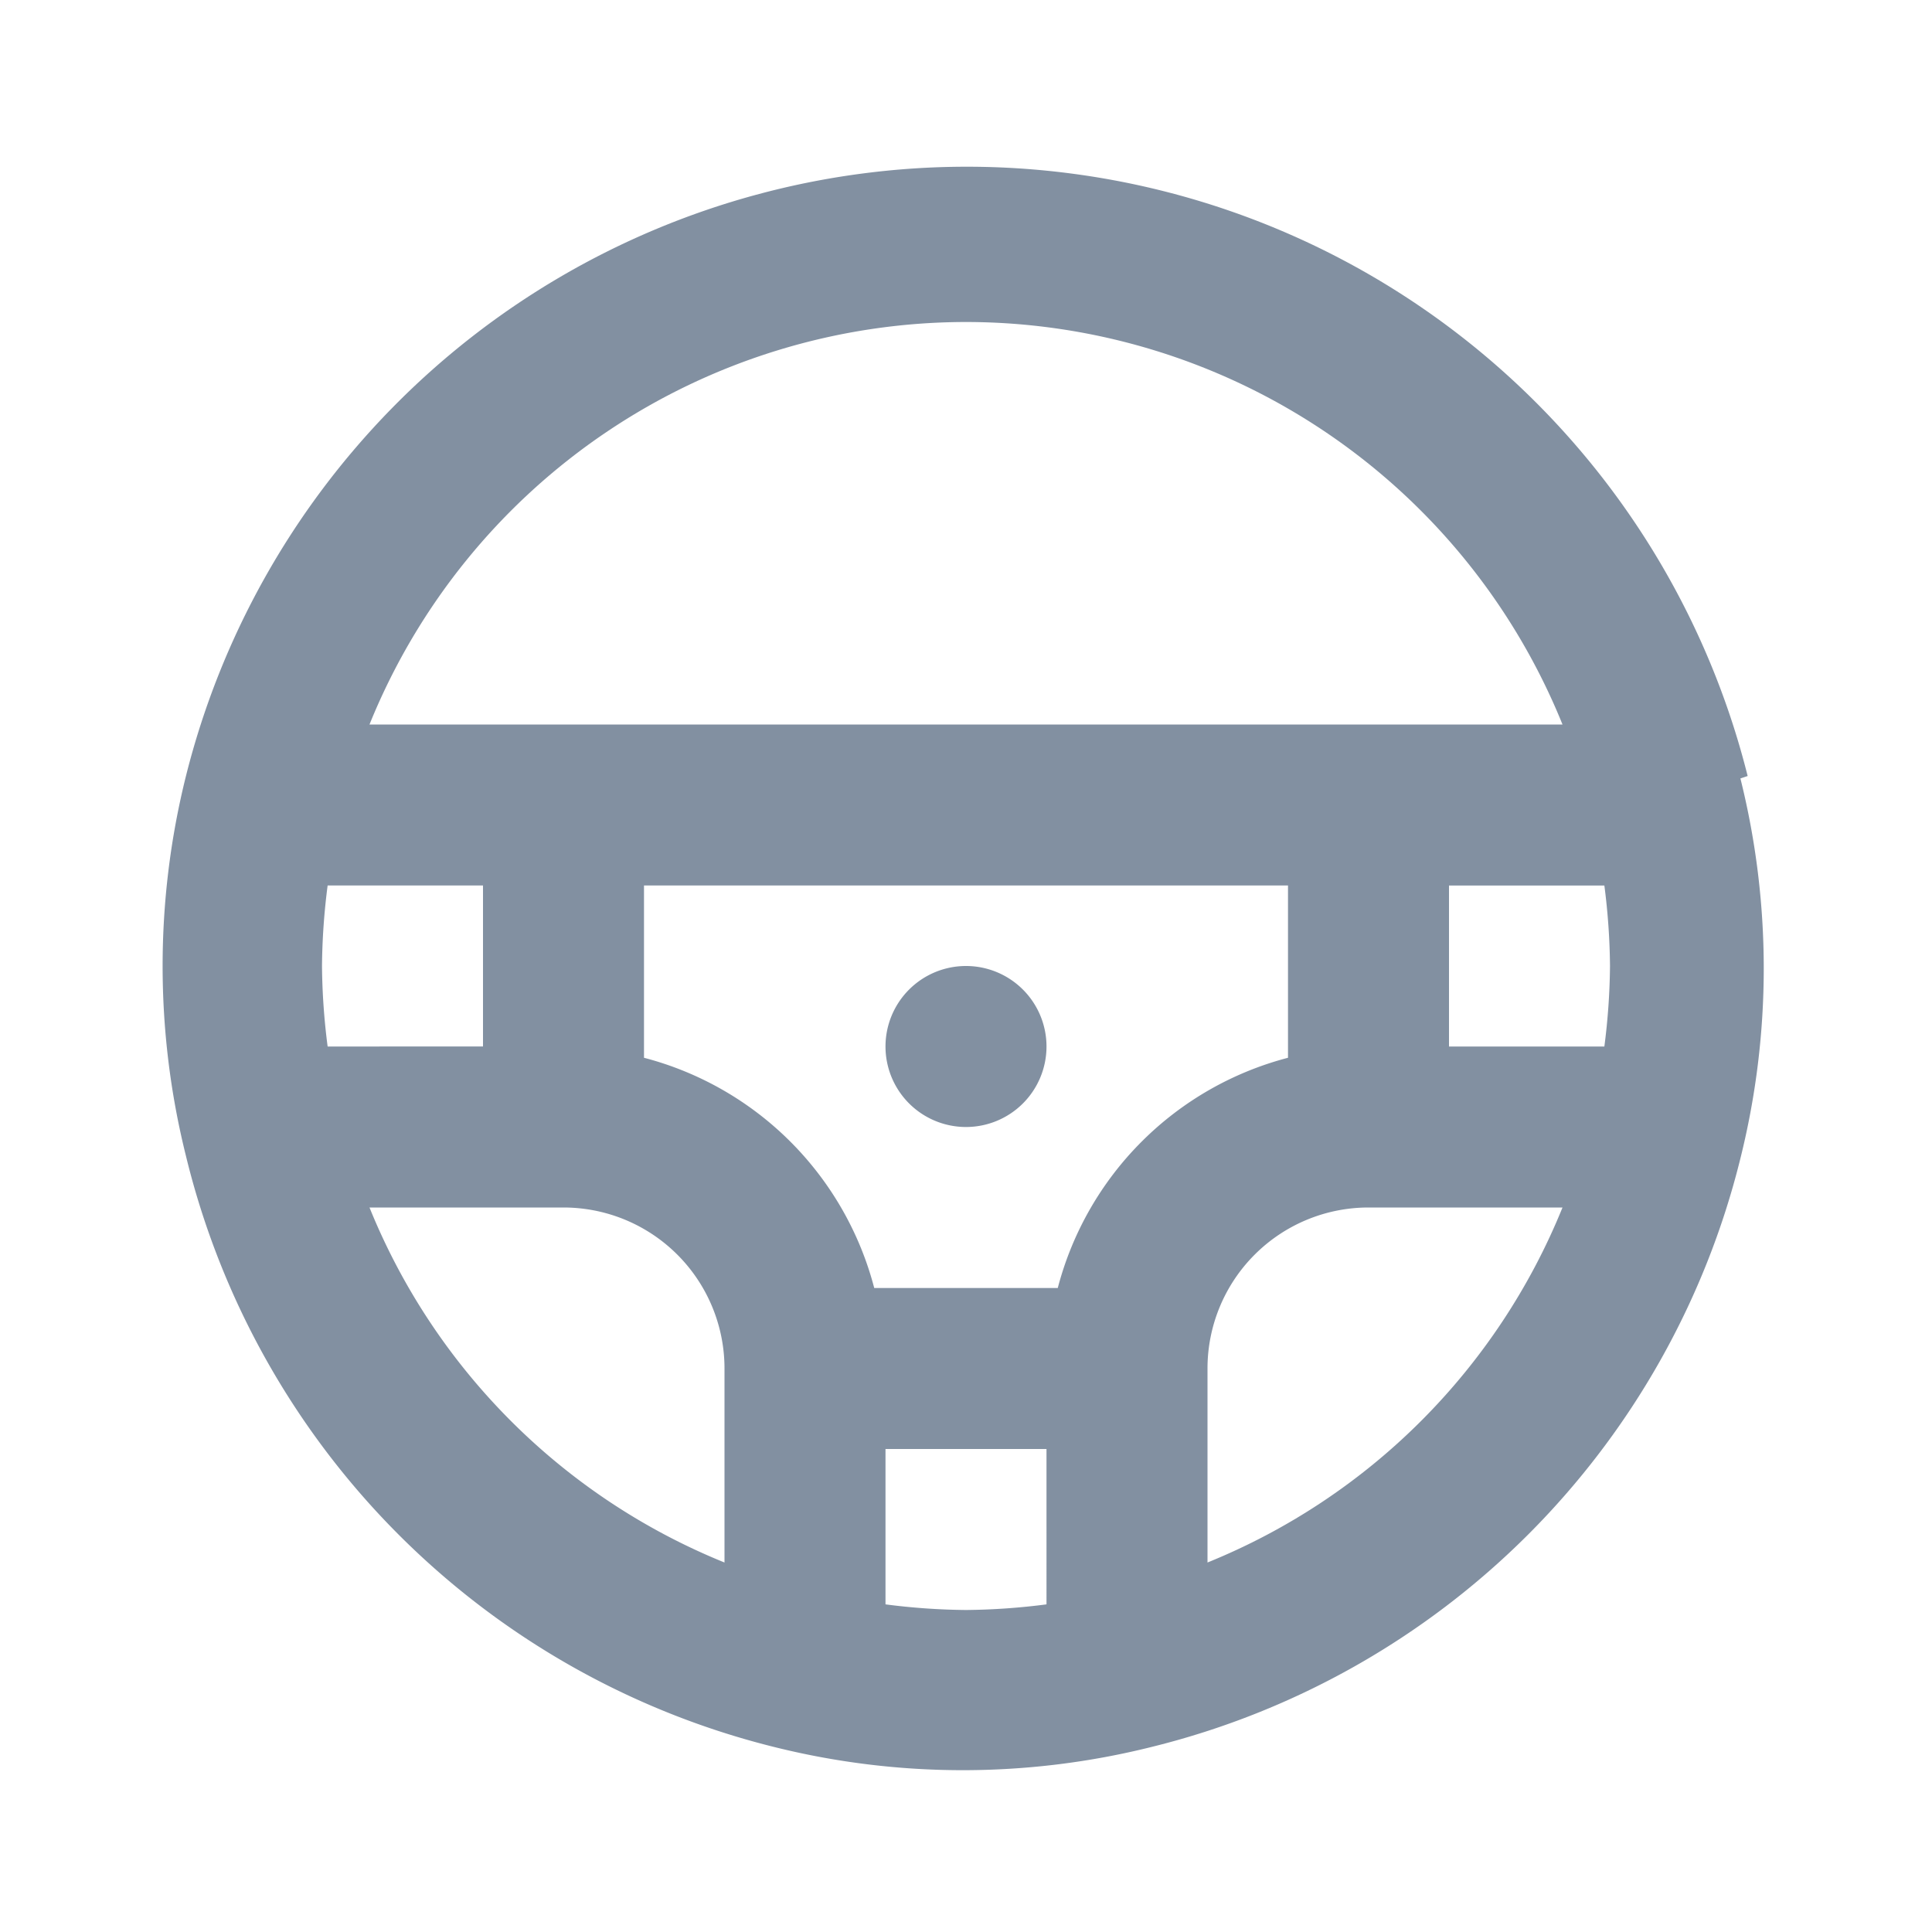 <svg xmlns="http://www.w3.org/2000/svg" width="1em" height="1em" viewBox="0 0 24 24"><path fill="#8290a1" d="M12 12a1 1 0 1 0 1 1a1 1 0 0 0-1-1Zm9.71-2.36a10 10 0 0 0-19.4 0a9.75 9.75 0 0 0 0 4.72a10 10 0 0 0 7.3 7.34a9.67 9.67 0 0 0 4.7 0a10 10 0 0 0 7.31-7.31a9.75 9.75 0 0 0 0-4.72ZM12 4a8 8 0 0 1 7.41 5H4.59A8 8 0 0 1 12 4Zm-8 8a8.26 8.26 0 0 1 .07-1H6v2H4.07A8.26 8.26 0 0 1 4 12Zm5 7.41A8 8 0 0 1 4.59 15H7a2 2 0 0 1 2 2Zm4 .52a8.26 8.26 0 0 1-1 .07a8.26 8.26 0 0 1-1-.07V18h2Zm.14-3.93h-2.28A4 4 0 0 0 8 13.14V11h8v2.14A4 4 0 0 0 13.14 16ZM15 19.41V17a2 2 0 0 1 2-2h2.41A8 8 0 0 1 15 19.41ZM19.93 13H18v-2h1.93a8.26 8.26 0 0 1 .07 1a8.26 8.26 0 0 1-.07 1Z"/></svg>